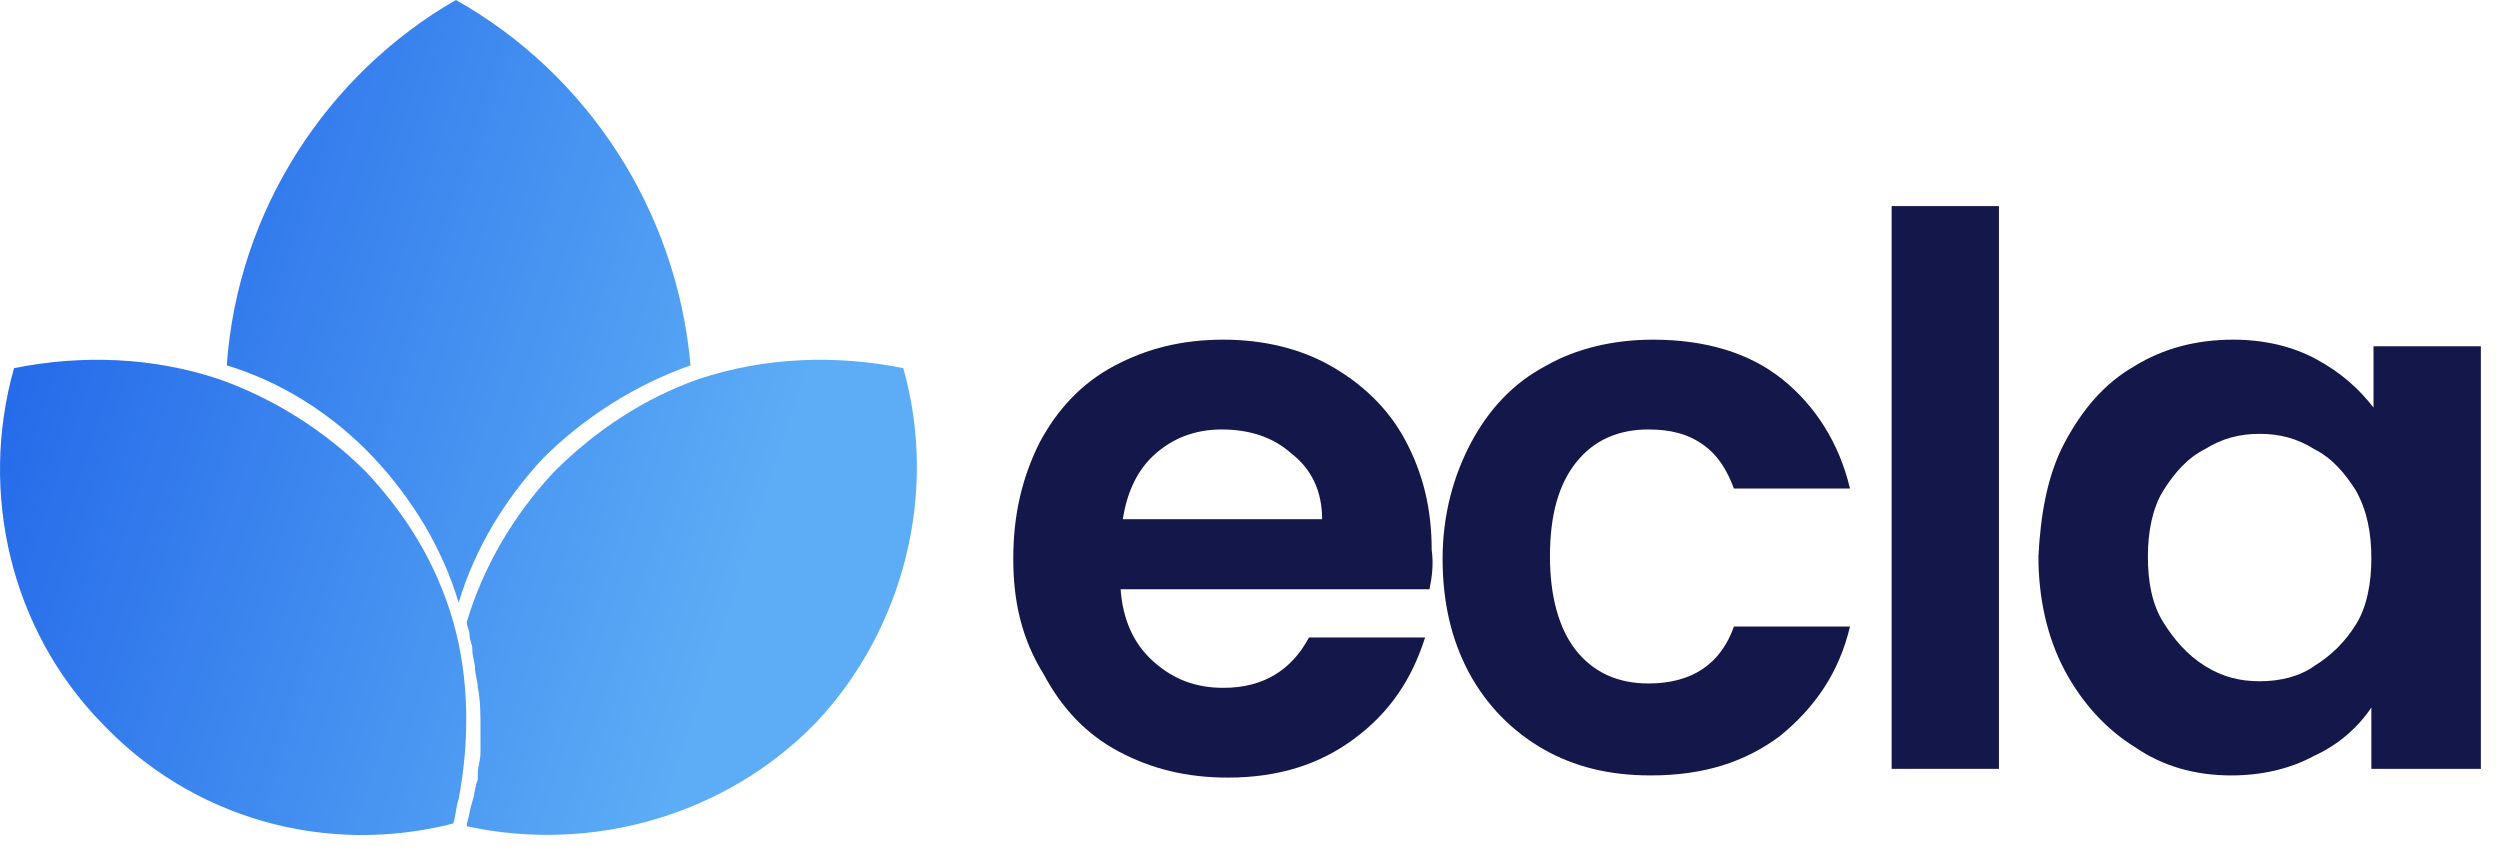 <svg width="52" height="18" viewBox="0 0 52 18" fill="none" xmlns="http://www.w3.org/2000/svg">
<path d="M14.363 7.6C13.228 7.997 12.15 8.678 11.299 9.529C10.505 10.38 9.881 11.4 9.54 12.535C9.2 11.4 8.576 10.38 7.781 9.529C6.93 8.621 5.852 7.941 4.717 7.6C4.944 4.367 6.817 1.531 9.483 0C12.207 1.531 14.079 4.367 14.363 7.6Z" fill="url(#paint0_linear_6_174)"/>
<path d="M16.973 15.03C15.1 16.959 12.32 17.753 9.71 17.186V17.129C9.767 16.959 9.767 16.846 9.824 16.675C9.88 16.505 9.88 16.335 9.937 16.222C9.937 16.165 9.937 16.108 9.937 16.108C9.937 15.938 9.994 15.825 9.994 15.654C9.994 15.484 9.994 15.314 9.994 15.144C9.994 14.86 9.994 14.577 9.937 14.293C9.937 14.18 9.88 14.01 9.88 13.896C9.88 13.783 9.824 13.669 9.824 13.499C9.824 13.386 9.767 13.329 9.767 13.216C9.767 13.102 9.71 13.045 9.71 12.932C10.051 11.797 10.675 10.72 11.526 9.812C12.377 8.962 13.398 8.281 14.533 7.884C15.895 7.43 17.37 7.373 18.788 7.657C19.526 10.266 18.788 13.102 16.973 15.03Z" fill="url(#paint1_linear_6_174)"/>
<path d="M9.54 16.619C9.483 16.789 9.483 16.959 9.427 17.129C6.76 17.81 3.98 17.016 2.107 15.03C0.235 13.102 -0.446 10.266 0.292 7.657C1.71 7.373 3.185 7.43 4.547 7.884C5.682 8.281 6.76 8.962 7.611 9.812C8.462 10.72 9.086 11.741 9.427 12.932C9.767 14.123 9.767 15.428 9.54 16.619Z" fill="url(#paint2_linear_6_174)"/>
<path d="M29.733 12.257H23.309C23.355 12.895 23.582 13.396 23.992 13.76C24.402 14.125 24.858 14.307 25.45 14.307C26.27 14.307 26.863 13.943 27.227 13.259H29.642C29.368 14.125 28.913 14.808 28.184 15.354C27.455 15.901 26.589 16.174 25.541 16.174C24.676 16.174 23.947 15.992 23.263 15.628C22.58 15.263 22.079 14.717 21.714 14.034C21.259 13.305 21.076 12.531 21.076 11.62C21.076 10.709 21.259 9.935 21.623 9.206C21.988 8.523 22.489 7.976 23.172 7.612C23.856 7.248 24.585 7.065 25.45 7.065C26.27 7.065 27.045 7.248 27.683 7.612C28.32 7.976 28.867 8.477 29.232 9.16C29.596 9.844 29.779 10.572 29.779 11.438C29.824 11.757 29.779 12.03 29.733 12.257ZM27.5 10.8C27.5 10.208 27.273 9.752 26.863 9.434C26.453 9.069 25.951 8.933 25.405 8.933C24.858 8.933 24.402 9.115 24.038 9.434C23.673 9.752 23.446 10.208 23.355 10.8H27.5Z" fill="#14174A"/>
<path d="M30.599 9.206C30.963 8.523 31.464 7.976 32.148 7.612C32.785 7.248 33.56 7.065 34.38 7.065C35.474 7.065 36.385 7.339 37.068 7.885C37.751 8.432 38.253 9.206 38.48 10.162H36.066C35.929 9.798 35.747 9.479 35.428 9.252C35.109 9.024 34.745 8.933 34.289 8.933C33.651 8.933 33.15 9.16 32.785 9.616C32.421 10.071 32.239 10.709 32.239 11.574C32.239 12.394 32.421 13.077 32.785 13.533C33.15 13.988 33.651 14.216 34.289 14.216C35.2 14.216 35.792 13.806 36.066 13.032H38.48C38.253 13.988 37.751 14.717 37.023 15.309C36.294 15.855 35.428 16.129 34.334 16.129C33.469 16.129 32.74 15.947 32.102 15.582C31.464 15.218 30.918 14.671 30.553 13.988C30.189 13.305 30.006 12.531 30.006 11.62C30.006 10.709 30.234 9.889 30.599 9.206Z" fill="#14174A"/>
<path d="M41.578 4.287V15.992H39.346V4.287H41.578Z" fill="#14174A"/>
<path d="M42.945 9.206C43.31 8.523 43.765 7.976 44.403 7.612C44.995 7.248 45.679 7.065 46.453 7.065C47.091 7.065 47.684 7.202 48.185 7.475C48.686 7.749 49.05 8.067 49.369 8.477V7.202H51.602V15.992H49.324V14.717C49.05 15.127 48.64 15.491 48.139 15.719C47.638 15.992 47.046 16.129 46.408 16.129C45.679 16.129 44.995 15.947 44.403 15.537C43.811 15.172 43.31 14.626 42.945 13.943C42.581 13.259 42.399 12.44 42.399 11.574C42.444 10.709 42.581 9.889 42.945 9.206ZM49.005 10.208C48.777 9.844 48.504 9.525 48.139 9.343C47.775 9.115 47.41 9.024 47 9.024C46.59 9.024 46.226 9.115 45.861 9.343C45.497 9.525 45.223 9.844 44.995 10.208C44.768 10.572 44.676 11.073 44.676 11.574C44.676 12.121 44.768 12.576 44.995 12.941C45.223 13.305 45.497 13.624 45.861 13.851C46.226 14.079 46.59 14.17 47 14.17C47.41 14.17 47.82 14.079 48.139 13.851C48.504 13.624 48.777 13.351 49.005 12.986C49.233 12.622 49.324 12.121 49.324 11.62C49.324 11.073 49.233 10.618 49.005 10.208Z" fill="#14174A"/>
<defs>
<linearGradient id="paint0_linear_6_174" x1="1.14" y1="3.558" x2="16.625" y2="8.593" gradientUnits="userSpaceOnUse">
<stop stop-color="#2469E9"/>
<stop offset="1" stop-color="#5CADF6"/>
</linearGradient>
<linearGradient id="paint1_linear_6_174" x1="-0.216" y1="7.731" x2="15.268" y2="12.765" gradientUnits="userSpaceOnUse">
<stop stop-color="#2469E9"/>
<stop offset="1" stop-color="#5CADF6"/>
</linearGradient>
<linearGradient id="paint2_linear_6_174" x1="-1.113" y1="10.49" x2="14.371" y2="15.524" gradientUnits="userSpaceOnUse">
<stop stop-color="#2469E9"/>
<stop offset="1" stop-color="#5CADF6"/>
</linearGradient>
</defs>
</svg>
